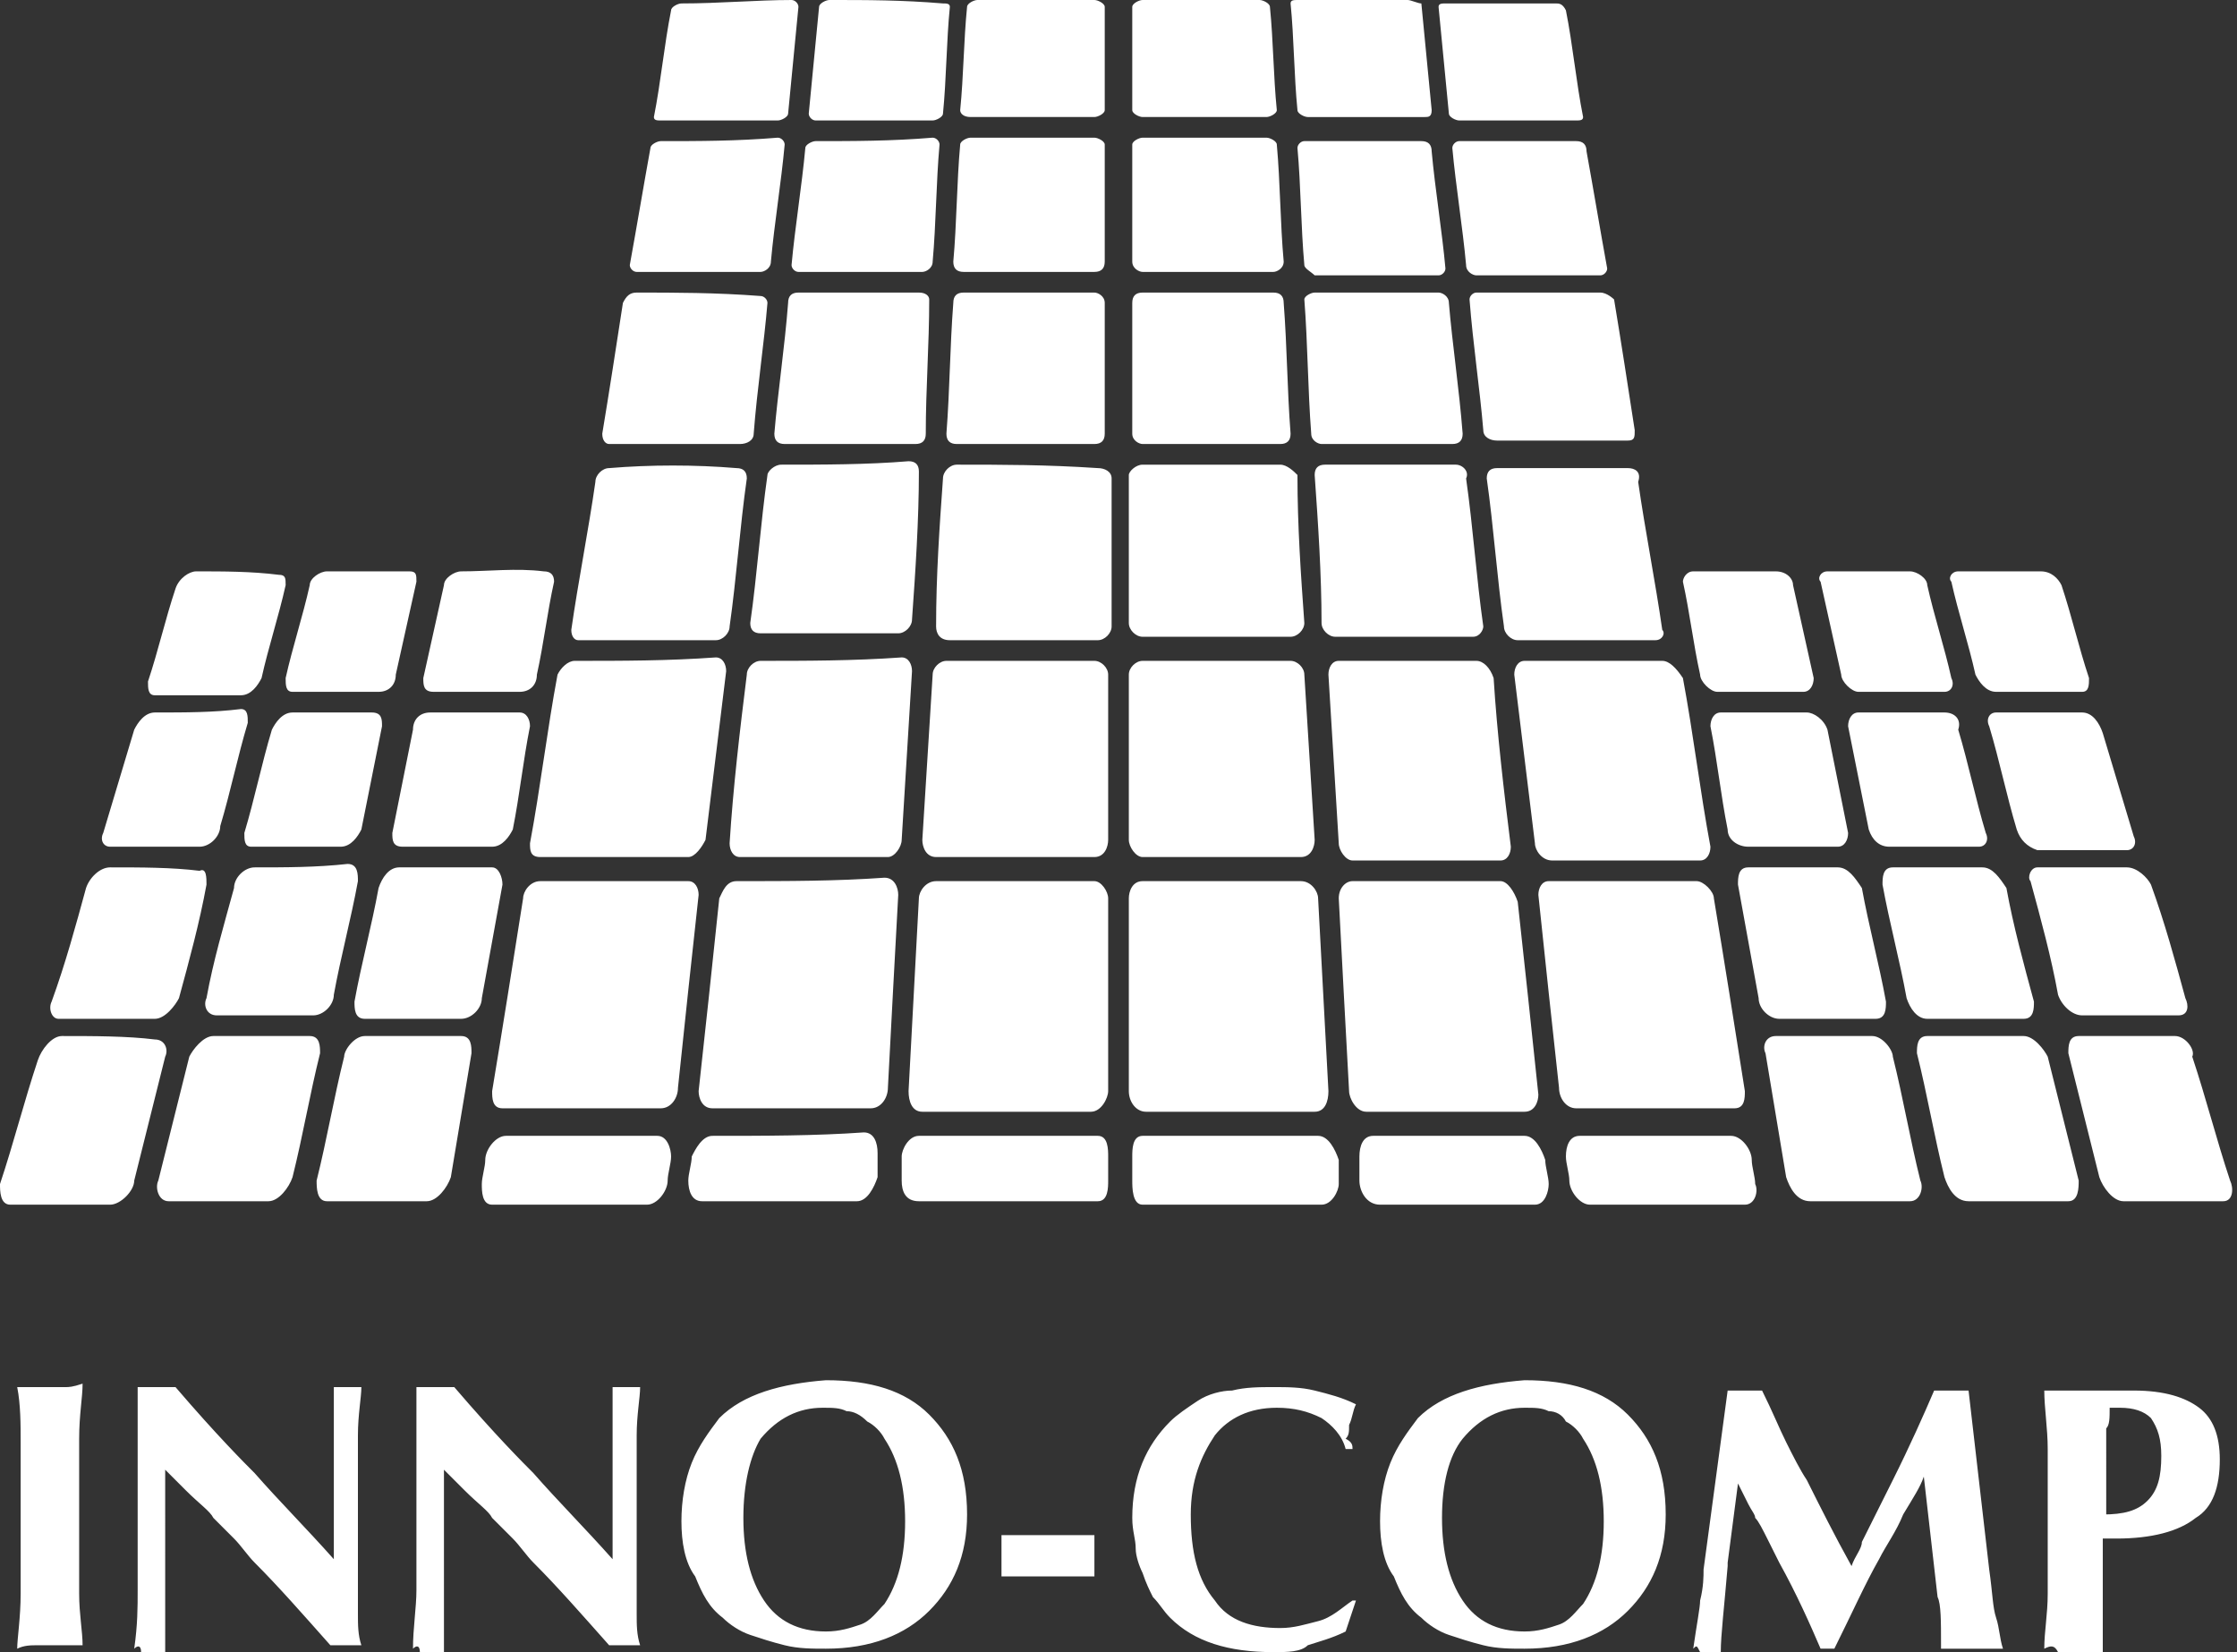 <svg id="Layer_1" xmlns="http://www.w3.org/2000/svg" viewBox="0 0 65 48"><rect x="0" y="0" width="65" height="48" fill="#333333" stroke="none"/><style>.st0,.st1{fill:#fff}.st1{fill-rule:evenodd;clip-rule:evenodd}</style><path class="st0" d="M59.4 47.9c0-.5.1-1 .1-1.6v-4.2c0-.6-.1-1.2-.1-1.7H62c.9 0 1.5.2 1.9.5.4.3.6.8.6 1.5 0 .8-.2 1.4-.7 1.7-.5.4-1.3.6-2.3.6h-.4V48h-1.3c-.1-.2-.2-.2-.4-.1m1.7-3.9c.6 0 1-.1 1.3-.4.3-.3.4-.7.4-1.3 0-.5-.1-.8-.3-1.1-.2-.2-.5-.3-.9-.3h-.3c0 .3 0 .5-.1.6V44zm-11.9 3.9c.1-.7.2-1.2.2-1.4.1-.4.1-.7.1-.9l.7-5.2h1c.3.6.5 1.1.7 1.5.2.4.4.8.6 1.1.4.8.8 1.6 1.3 2.5.1-.3.3-.5.3-.7l.3-.6.3-.6.3-.6c.5-1 .9-1.9 1.2-2.6h1l.6 5.2c.1.7.1 1.1.2 1.4.1.3.1.6.2.9h-1.8v-.1c0-.7 0-1.2-.1-1.4l-.4-3.5c-.1.3-.3.6-.6 1.1-.2.5-.5.9-.7 1.3-.4.7-.8 1.6-1.3 2.6h-.4c-.3-.7-.7-1.6-1.2-2.5l-.3-.6c-.2-.4-.3-.6-.4-.7 0-.1-.1-.2-.2-.4l-.3-.6-.3 2.3v.1c-.1 1.2-.2 2-.2 2.5h-.6c-.1-.2-.1-.2-.2-.1zm-9.1-3.7c0-.6.1-1.2.3-1.7.2-.5.5-.9.8-1.3.7-.7 1.8-1 3.1-1.1 1.3 0 2.3.3 3 1 .7.7 1.1 1.6 1.1 2.9 0 1.2-.4 2.1-1.1 2.8-.7.7-1.7 1.1-3 1.1-.4 0-.8 0-1.2-.1-.4-.1-.7-.2-1-.3-.3-.1-.6-.3-.8-.5-.4-.3-.6-.7-.8-1.2-.3-.4-.4-1-.4-1.6zm1.8-.1c0 1 .2 1.8.6 2.4.4.6 1 .9 1.8.9.4 0 .7-.1 1-.2.3-.1.5-.4.7-.6.4-.6.6-1.4.6-2.4s-.2-1.8-.6-2.4c-.1-.2-.3-.4-.5-.5-.1-.2-.3-.3-.5-.3-.2-.1-.4-.1-.7-.1-.7 0-1.3.3-1.8.9-.4.5-.6 1.3-.6 2.3zm-2.6-2h-.2c-.1-.4-.4-.7-.7-.9-.4-.2-.8-.3-1.3-.3-.8 0-1.4.3-1.8.8-.4.6-.7 1.3-.7 2.3 0 1.1.2 1.9.7 2.5.4.6 1.1.8 1.9.8.4 0 .7-.1 1.1-.2.4-.1.7-.4 1-.6h.1l-.3.9c-.4.2-.8.3-1.1.4-.2.2-.6.2-1 .2-1.3 0-2.3-.3-3-1-.2-.2-.3-.4-.5-.6-.1-.2-.2-.4-.3-.7-.1-.2-.2-.5-.2-.7 0-.3-.1-.5-.1-.9 0-1.2.4-2.1 1.1-2.8.2-.2.5-.4.8-.6.3-.2.7-.3 1-.3.4-.1.8-.1 1.2-.1.4 0 .8 0 1.2.1.4.1.8.2 1.2.4-.1.2-.1.4-.2.6 0 .2 0 .3-.1.4.2.1.2.2.2.3zm-10.2 3.7v-1.2h2.7v1.2h-2.7zm-9.3-1.6c0-.6.1-1.2.3-1.7.2-.5.5-.9.8-1.3.7-.7 1.8-1 3.1-1.1 1.3 0 2.3.3 3 1 .7.7 1.1 1.6 1.1 2.9 0 1.2-.4 2.1-1.1 2.8-.7.7-1.7 1.1-3 1.1-.4 0-.8 0-1.2-.1-.4-.1-.7-.2-1-.3-.3-.1-.6-.3-.8-.5-.4-.3-.6-.7-.8-1.2-.3-.4-.4-1-.4-1.6zm1.8-.1c0 1 .2 1.8.6 2.4.4.6 1 .9 1.8.9.4 0 .7-.1 1-.2.3-.1.5-.4.7-.6.4-.6.6-1.4.6-2.4s-.2-1.8-.6-2.4c-.1-.2-.3-.4-.5-.5-.2-.2-.4-.3-.6-.3-.2-.1-.4-.1-.7-.1-.7 0-1.3.3-1.8.9-.3.5-.5 1.3-.5 2.3zM12 47.9c0-.6.1-1.2.1-1.7v-5.9h1.1c1.2 1.4 2 2.2 2.3 2.5.7.8 1.5 1.6 2.3 2.5v-5h.8c0 .3-.1.8-.1 1.4v5.2c0 .3 0 .6.1.9h-.9c-.8-.9-1.5-1.7-2.2-2.4-.2-.2-.4-.5-.6-.7l-.6-.6c-.1-.2-.4-.4-.8-.8l-.6-.6V48h-.7c0-.2-.1-.2-.2-.1zm-8.1 0c.1-.7.1-1.2.1-1.7v-5.9h1.1c1.2 1.4 2 2.2 2.3 2.5.7.8 1.5 1.6 2.3 2.5v-5h.8c0 .3-.1.8-.1 1.4v5.2c0 .3 0 .6.1.9h-.9c-.8-.9-1.5-1.7-2.2-2.4-.2-.2-.4-.5-.6-.7l-.6-.6c-.1-.2-.4-.4-.8-.8l-.6-.6V48h-.7c0-.2-.1-.2-.2-.1zm-3.4 0c0-.3.1-.9.1-1.6v-4.4c0-.5 0-1.1-.1-1.6h1.4c.1 0 .2 0 .5-.1 0 .4-.1.9-.1 1.6v4.5c0 .6.1 1.1.1 1.5H1.1c-.2 0-.4 0-.6.1z"/><path class="st1" d="M45.2.1H42c-.1 0-.2 0-.2.1.1 1 .2 2.1.3 3.1 0 .1.2.2.3.2h3.4c.1 0 .2 0 .2-.1-.2-1-.3-2.1-.5-3.1-.1-.2-.2-.2-.3-.2m.6 4h-3.4c-.1 0-.2.1-.2.2.1 1.1.3 2.3.4 3.4 0 .2.2.3.3.3h3.6c.1 0 .2-.1.2-.2-.2-1.1-.4-2.3-.6-3.4 0-.2-.1-.3-.3-.3zm.7 4.4h-3.6c-.1 0-.2.1-.2.2.1 1.3.3 2.6.4 3.8 0 .2.2.3.4.3h3.8c.2 0 .2-.1.2-.3-.2-1.3-.4-2.6-.6-3.8 0 0-.2-.2-.4-.2zm.8 5.1h-3.8c-.2 0-.3.1-.3.3.2 1.4.3 2.9.5 4.3 0 .2.2.4.4.4h4c.2 0 .3-.2.2-.3-.2-1.4-.5-2.9-.7-4.3.1-.3-.1-.4-.3-.4zm1 5.6h-4c-.2 0-.3.2-.3.4.2 1.6.4 3.3.6 4.9 0 .2.2.5.5.5h4.3c.2 0 .3-.2.3-.4-.3-1.6-.5-3.3-.8-4.9-.2-.3-.4-.5-.6-.5zm1 6.4H45c-.2 0-.3.2-.3.4.2 1.9.4 3.8.6 5.6 0 .3.2.6.5.6h4.6c.3 0 .3-.3.3-.5-.3-1.9-.6-3.8-.9-5.6 0-.2-.3-.5-.5-.5zM40.9 0h-3.2c-.1 0-.2 0-.2.1.1 1 .1 2.1.2 3.1 0 .1.2.2.3.2h3.4c.1 0 .2 0 .2-.2-.1-1-.2-2.1-.3-3.1-.1 0-.3-.1-.4-.1zm.4 4.1h-3.4c-.1 0-.2.1-.2.2.1 1.1.1 2.3.2 3.4 0 .1.2.2.3.3h3.6c.1 0 .2-.1.2-.2-.1-1.1-.3-2.3-.4-3.4 0-.2-.1-.3-.3-.3zm.5 4.4h-3.6c-.1 0-.3.1-.3.2.1 1.3.1 2.6.2 3.9 0 .2.2.3.3.3h3.8c.2 0 .3-.1.3-.3-.1-1.3-.3-2.6-.4-3.8 0-.2-.2-.3-.3-.3zm.5 5h-3.8c-.2 0-.3.1-.3.3.1 1.4.2 2.9.2 4.3 0 .2.2.4.4.4h4c.2 0 .3-.2.3-.3-.2-1.4-.3-2.9-.5-4.3.1-.2-.1-.4-.3-.4zm.6 5.7h-4c-.2 0-.3.2-.3.4.1 1.6.2 3.3.3 4.9 0 .2.2.5.4.5h4.3c.2 0 .3-.2.3-.4-.2-1.6-.4-3.3-.5-4.9-.1-.3-.3-.5-.5-.5zm.7 6.4h-4.3c-.2 0-.4.2-.4.5.1 1.9.2 3.8.3 5.6 0 .2.2.6.5.6h4.6c.3 0 .4-.3.4-.5-.2-1.9-.4-3.8-.6-5.6-.1-.3-.3-.6-.5-.6zM36.6 0h-3.4c-.1 0-.3.1-.3.2v3c0 .1.2.2.3.2h3.6c.1 0 .3-.1.3-.2-.1-1-.1-2-.2-3 0-.1-.2-.2-.3-.2zm.2 4h-3.6c-.1 0-.3.1-.3.2v3.4c0 .2.2.3.3.3H37c.1 0 .3-.1.3-.3-.1-1.1-.1-2.3-.2-3.4 0-.1-.2-.2-.3-.2zm.2 4.5h-3.8c-.2 0-.3.1-.3.3v3.8c0 .2.2.3.3.3h4c.2 0 .3-.1.3-.3-.1-1.3-.1-2.5-.2-3.8 0-.2-.1-.3-.3-.3zm.2 5h-4c-.2 0-.4.2-.4.3v4.3c0 .2.2.4.4.4h4.3c.2 0 .4-.2.4-.4-.1-1.4-.2-2.8-.2-4.3-.1-.1-.3-.3-.5-.3zm.3 5.7h-4.3c-.2 0-.4.2-.4.4v4.8c0 .2.2.5.4.5h4.6c.3 0 .4-.3.4-.5l-.3-4.8c0-.2-.2-.4-.4-.4zm.3 6.4h-4.6c-.3 0-.4.3-.4.5v5.6c0 .3.2.6.5.6h4.9c.3 0 .4-.3.4-.6-.1-1.9-.2-3.7-.3-5.6 0-.2-.2-.5-.5-.5zM50.3 33h-4.4c-.3 0-.4.3-.4.6 0 .2.1.5.1.7 0 .3.3.7.6.7h4.5c.3 0 .4-.4.3-.6 0-.2-.1-.5-.1-.7 0-.3-.3-.7-.6-.7zm-6 0h-4.4c-.3 0-.4.3-.4.6v.7c0 .3.2.7.6.7h4.5c.3 0 .4-.4.4-.6 0-.2-.1-.5-.1-.7-.1-.3-.3-.7-.6-.7zm-6 0h-5.1c-.3 0-.3.4-.3.6v.7c0 .2 0 .7.3.7h5.2c.3 0 .5-.4.5-.6v-.7c-.1-.3-.3-.7-.6-.7zm21-16.4h-2.4c-.2 0-.3.2-.2.3.2.9.5 1.8.7 2.7.1.2.3.5.6.5h2.5c.2 0 .2-.2.2-.4-.3-.9-.5-1.8-.8-2.7-.1-.2-.3-.4-.6-.4zm-3.8 0h-2.4c-.2 0-.3.2-.2.3l.6 2.7c0 .2.3.5.5.5h2.5c.2 0 .3-.2.2-.4-.2-.9-.5-1.8-.7-2.7 0-.2-.3-.4-.5-.4zm-3.9 0h-2.4c-.2 0-.3.2-.3.3.2.9.3 1.8.5 2.7 0 .2.3.5.5.5h2.5c.2 0 .3-.2.3-.4l-.6-2.7c0-.2-.2-.4-.5-.4zm8.9 4.1H58c-.2 0-.3.2-.2.4.3 1 .5 2 .8 3 .1.3.3.5.6.6h2.6c.2 0 .3-.2.2-.4l-.9-3c-.1-.3-.3-.6-.6-.6zm-4 0H54c-.2 0-.3.2-.3.4l.6 3c.1.3.3.5.6.5h2.6c.2 0 .3-.2.2-.4-.3-1-.5-2-.8-3 .1-.3-.1-.5-.4-.5zm-4 0H50c-.2 0-.3.2-.3.4.2 1 .3 2 .5 3 0 .3.3.5.6.5h2.6c.2 0 .3-.2.3-.4l-.6-3c-.1-.3-.4-.5-.6-.5zm9.3 4.5h-2.6c-.2 0-.3.3-.2.4.3 1.1.6 2.2.8 3.3.1.3.4.6.7.6h2.8c.3 0 .3-.3.2-.5-.3-1.1-.6-2.2-1-3.3-.1-.2-.4-.5-.7-.5zm-4.2 0H55c-.3 0-.3.3-.3.5.2 1.1.5 2.2.7 3.3.1.3.3.6.6.6h2.8c.3 0 .3-.3.3-.5-.3-1.1-.6-2.2-.8-3.3-.2-.3-.4-.6-.7-.6zm-4.2 0h-2.6c-.3 0-.3.3-.3.5l.6 3.3c0 .3.3.6.6.6h2.8c.3 0 .3-.3.3-.5-.2-1.1-.5-2.2-.7-3.3-.2-.3-.4-.6-.7-.6zm9.8 4.9h-2.8c-.3 0-.3.3-.3.5l.9 3.6c.1.3.4.7.7.7h2.9c.3 0 .3-.4.2-.6-.4-1.2-.7-2.4-1.1-3.6.1-.2-.2-.6-.5-.6zm-4.4 0H56c-.3 0-.3.3-.3.5.3 1.2.5 2.4.8 3.6.1.3.3.7.7.7h2.9c.3 0 .3-.4.3-.6l-.9-3.6c-.1-.2-.4-.6-.7-.6zm-4.4 0h-2.8c-.3 0-.4.3-.3.5l.6 3.6c.1.3.3.7.7.7h2.9c.3 0 .4-.4.3-.6-.3-1.2-.5-2.4-.8-3.6 0-.2-.3-.6-.6-.6zM19.8.1c-.1 0-.3.1-.3.2-.2 1-.3 2.1-.5 3.1 0 .1.1.1.2.1h3.4c.1 0 .3-.1.3-.2.1-1 .2-2.1.3-3.1 0-.1-.1-.2-.2-.2-1 0-2.1.1-3.2.1zm-.6 4c-.1 0-.3.1-.3.2-.2 1.1-.4 2.3-.6 3.4 0 .1.1.2.2.2h3.6c.1 0 .3-.1.3-.3.1-1.1.3-2.3.4-3.4 0-.1-.1-.2-.2-.2-1.2.1-2.3.1-3.4.1zm-.7 4.4c-.2 0-.3.1-.4.3-.2 1.3-.4 2.6-.6 3.8 0 .2.1.3.2.3h3.8c.2 0 .4-.1.4-.3.1-1.3.3-2.6.4-3.8 0-.1-.1-.2-.2-.2-1.3-.1-2.5-.1-3.6-.1zm-.8 5.1c-.2 0-.4.2-.4.4-.2 1.4-.5 2.9-.7 4.3 0 .2.1.3.2.3h4c.2 0 .4-.2.4-.4.2-1.4.3-2.9.5-4.3 0-.2-.1-.3-.3-.3-1.2-.1-2.5-.1-3.7 0zm-1 5.6c-.2 0-.4.2-.5.4-.3 1.6-.5 3.3-.8 4.9 0 .2 0 .4.3.4H20c.2 0 .4-.3.5-.5.2-1.6.4-3.3.6-4.9 0-.2-.1-.4-.3-.4-1.4.1-2.7.1-4.1.1zm-1 6.4c-.3 0-.5.3-.5.5-.3 1.9-.6 3.8-.9 5.6 0 .2 0 .5.3.5h4.6c.3 0 .5-.3.5-.6.2-1.9.4-3.8.6-5.6 0-.2-.1-.4-.3-.4h-4.3zM24.1 0c-.1 0-.3.1-.3.2-.1 1-.2 2.1-.3 3.1 0 .1.1.2.2.2h3.4c.1 0 .3-.1.3-.2.1-1 .1-2.1.2-3.1 0-.1-.1-.1-.2-.1-1.2-.1-2.2-.1-3.3-.1zm-.4 4.1c-.1 0-.3.1-.3.2-.1 1.1-.3 2.3-.4 3.4 0 .1.1.2.2.2h3.6c.1 0 .3-.1.3-.3.1-1.1.1-2.3.2-3.4 0-.1-.1-.2-.2-.2-1.2.1-2.3.1-3.4.1zm-.5 4.4c-.2 0-.3.1-.3.3-.1 1.3-.3 2.6-.4 3.8 0 .2.1.3.3.3h3.8c.2 0 .3-.1.3-.3 0-1.3.1-2.6.1-3.9 0-.1-.1-.2-.3-.2h-3.5zm-.5 5c-.2 0-.4.2-.4.3-.2 1.4-.3 2.9-.5 4.3 0 .2.1.3.3.3h4c.2 0 .4-.2.4-.4.1-1.4.2-2.9.2-4.3 0-.2-.1-.3-.3-.3-1.2.1-2.5.1-3.7.1zm-.6 5.7c-.2 0-.4.2-.4.4-.2 1.6-.4 3.3-.5 4.9 0 .2.1.4.3.4h4.3c.2 0 .4-.3.4-.5.1-1.6.2-3.3.3-4.9 0-.2-.1-.4-.3-.4-1.4.1-2.8.1-4.1.1zm-.7 6.4c-.3 0-.4.3-.5.5-.2 1.9-.4 3.8-.6 5.6 0 .2.1.5.4.5h4.6c.3 0 .5-.3.5-.6.1-1.9.2-3.8.3-5.6 0-.2-.1-.5-.4-.5-1.4.1-2.8.1-4.3.1zm7-25.6c-.1 0-.3.1-.3.2-.1 1-.1 2-.2 3 0 .1.1.2.3.2h3.6c.1 0 .3-.1.3-.2v-3c0-.1-.2-.2-.3-.2h-3.4zm-.2 4c-.1 0-.3.1-.3.2-.1 1.1-.1 2.3-.2 3.4 0 .2.1.3.3.3h3.8c.2 0 .3-.1.3-.3V4.2c0-.1-.2-.2-.3-.2h-3.6zM28 8.5c-.2 0-.3.1-.3.3-.1 1.3-.1 2.5-.2 3.8 0 .2.1.3.3.3h4c.2 0 .3-.1.3-.3V8.8c0-.2-.2-.3-.3-.3H28zm-.2 5c-.2 0-.4.2-.4.4-.1 1.4-.2 2.8-.2 4.3 0 .2.1.4.4.4h4.3c.2 0 .4-.2.4-.4v-4.3c0-.2-.2-.3-.4-.3-1.5-.1-2.8-.1-4.1-.1zm-.3 5.7c-.2 0-.4.2-.4.4l-.3 4.8c0 .2.1.5.4.5h4.6c.3 0 .4-.3.4-.5v-4.8c0-.2-.2-.4-.4-.4h-4.3zm-.3 6.4c-.3 0-.5.3-.5.5-.1 1.9-.2 3.7-.3 5.6 0 .3.1.6.4.6h4.9c.3 0 .5-.4.5-.6v-5.6c0-.2-.2-.5-.4-.5h-4.6zM14.7 33c-.3 0-.6.4-.6.7 0 .2-.1.5-.1.7 0 .2 0 .6.3.6h4.5c.3 0 .6-.4.6-.7 0-.2.1-.5.1-.7 0-.2-.1-.6-.4-.6h-4.4zm6 0c-.3 0-.5.4-.6.6 0 .2-.1.5-.1.7 0 .3.1.6.4.6h4.5c.3 0 .5-.4.6-.7v-.7c0-.3-.1-.6-.4-.6-1.4.1-2.9.1-4.4.1zm6 0c-.3 0-.5.4-.5.6v.7c0 .3.1.6.5.6h5.2c.3 0 .3-.4.3-.6v-.7c0-.2 0-.6-.3-.6h-5.2zm-21-16.4c-.2 0-.5.2-.6.5-.3.9-.5 1.8-.8 2.7 0 .2 0 .4.2.4H7c.3 0 .5-.3.6-.5.2-.9.5-1.8.7-2.7 0-.2 0-.3-.2-.3-.8-.1-1.6-.1-2.4-.1zm3.8 0c-.2 0-.5.2-.5.4-.2.9-.5 1.8-.7 2.7 0 .2 0 .4.2.4H11c.3 0 .5-.2.5-.5l.6-2.7c0-.2 0-.3-.2-.3H9.5zm3.9 0c-.2 0-.5.2-.5.4l-.6 2.7c0 .2 0 .4.3.4h2.5c.3 0 .5-.2.5-.5.2-.9.3-1.8.5-2.7 0-.2-.1-.3-.3-.3-.8-.1-1.6 0-2.4 0zm-8.9 4.1c-.3 0-.5.3-.6.5l-.9 3c-.1.2 0 .4.2.4h2.6c.3 0 .6-.3.6-.6.3-1 .5-2 .8-3 0-.2 0-.4-.2-.4-.8.1-1.6.1-2.5.1zm4 0c-.3 0-.5.3-.6.5-.3 1-.5 2-.8 3 0 .2 0 .4.2.4h2.6c.3 0 .5-.3.6-.5l.6-3c0-.2 0-.4-.3-.4H8.5zm4 0c-.3 0-.5.2-.5.5l-.6 3c0 .2 0 .4.3.4h2.6c.3 0 .5-.3.6-.5.2-1 .3-2 .5-3 0-.2-.1-.4-.3-.4h-2.6zm-9.3 4.5c-.3 0-.6.3-.7.6-.3 1.1-.6 2.2-1 3.3-.1.2 0 .5.2.5h2.8c.3 0 .6-.4.7-.6.3-1.1.6-2.2.8-3.3 0-.2 0-.5-.2-.4-.8-.1-1.7-.1-2.6-.1zm4.2 0c-.3 0-.6.3-.6.6-.3 1.1-.6 2.1-.8 3.2-.1.2 0 .5.3.5h2.8c.3 0 .6-.3.6-.6.2-1.1.5-2.2.7-3.3 0-.2 0-.5-.3-.5-.9.1-1.8.1-2.7.1zm4.2 0c-.3 0-.5.3-.6.6-.2 1.1-.5 2.2-.7 3.3 0 .2 0 .5.3.5h2.8c.3 0 .6-.3.6-.6l.6-3.3c0-.2-.1-.5-.3-.5h-2.7zm-9.8 4.9c-.3 0-.6.4-.7.7C.7 32 .4 33.2 0 34.4c0 .2 0 .6.3.6h2.9c.3 0 .7-.4.7-.7l.9-3.6c.1-.2 0-.5-.3-.5-.8-.1-1.8-.1-2.7-.1zm4.4 0c-.3 0-.6.4-.7.6l-.9 3.6c-.1.2 0 .6.3.6h2.9c.3 0 .6-.4.7-.7.3-1.2.5-2.4.8-3.6 0-.2 0-.5-.3-.5H6.2zm4.4 0c-.3 0-.6.4-.6.6-.3 1.2-.5 2.4-.8 3.6 0 .2 0 .6.3.6h2.9c.3 0 .6-.4.7-.7l.6-3.6c0-.2 0-.5-.3-.5h-2.8z"/></svg>